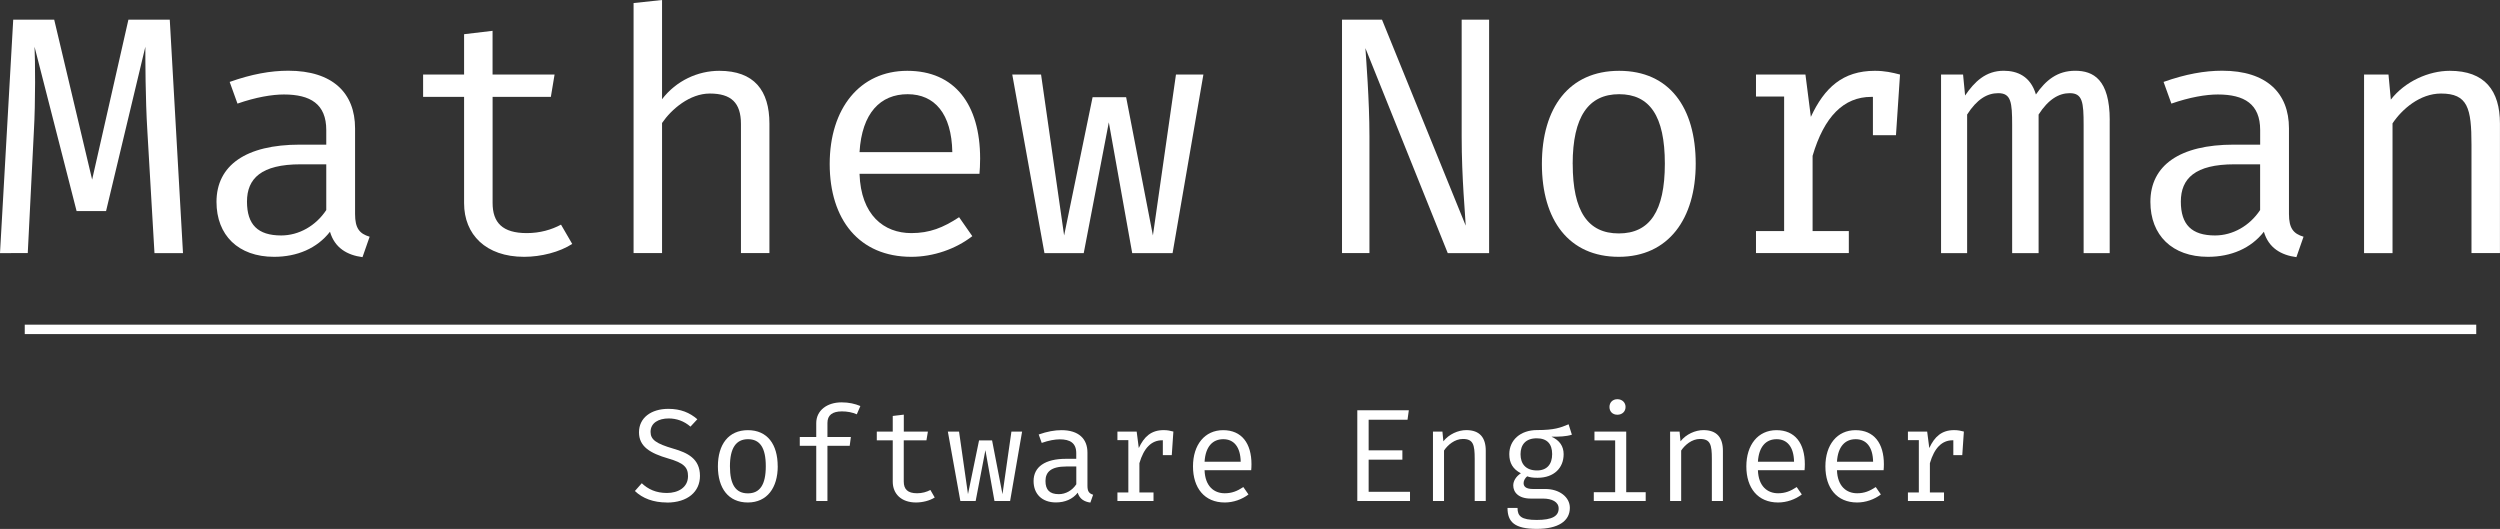 <?xml version="1.0" encoding="UTF-8"?>
<svg id="logo" class="logo" data-name="Horizontal Name" xmlns="http://www.w3.org/2000/svg" viewBox="0 0 531.31 112.41">
  <rect x="0" y="0" width="531.31" height="112.41" fill="#333333" stroke="none"/>
  <g id="tagline" class="logo-tagline">
    <path d="M141.71,106.79c-2.83,0-5.15-.87-6.78-2.44l1.46-1.65c1.34,1.26,3,2.07,5.35,2.07s4.48-1.15,4.48-3.58c0-1.88-.9-2.8-4.2-3.75-3.84-1.12-6.22-2.52-6.22-5.57s2.55-4.98,6.24-4.98c2.63,0,4.54.81,6.16,2.21l-1.46,1.57c-1.37-1.2-3-1.74-4.62-1.74-2.13,0-3.86.92-3.86,2.86,0,1.65,1.18,2.49,4.84,3.56,3.02.87,5.66,2.13,5.66,5.8,0,3.33-2.58,5.66-7.06,5.66Z" style="fill: #fff; stroke-width: 0px;"/>
    <path d="M165.29,99.09c0,4.54-2.24,7.7-6.36,7.7s-6.36-3.02-6.36-7.67,2.24-7.7,6.38-7.7,6.33,3.02,6.33,7.67ZM155.13,99.11c0,3.92,1.26,5.74,3.81,5.74s3.81-1.82,3.81-5.77-1.26-5.74-3.78-5.74-3.84,1.85-3.84,5.77Z" style="fill: #fff; stroke-width: 0px;"/>
    <path d="M182.85,86.29l-.76,1.76c-.95-.42-2.04-.62-3.16-.62-2.04,0-3.08.81-3.08,2.44v3h4.98l-.25,1.88h-4.73v11.73h-2.38v-11.73h-3.5v-1.88h3.5v-2.94c0-2.72,2.32-4.42,5.38-4.42,1.6,0,2.86.31,4,.78Z" style="fill: #fff; stroke-width: 0px;"/>
    <path d="M194.69,106.79c-3.16,0-4.96-1.85-4.96-4.42v-8.79h-3.39v-1.85h3.39v-3.33l2.35-.28v3.61h5.12l-.31,1.85h-4.82v8.76c0,1.62.81,2.49,2.83,2.49,1.09,0,2.04-.28,2.83-.7l.92,1.6c-1.04.67-2.58,1.06-3.98,1.06Z" style="fill: #fff; stroke-width: 0px;"/>
    <path d="M211.35,106.48l-1.93-10.81-2.07,10.81h-3.25l-2.66-14.76h2.38l1.9,13.3,2.35-11.42h2.77l2.21,11.42,1.9-13.3h2.27l-2.55,14.76h-3.33Z" style="fill: #fff; stroke-width: 0px;"/>
    <path d="M232.32,105.13l-.59,1.68c-1.26-.17-2.3-.76-2.69-2.1-1.06,1.37-2.72,2.07-4.62,2.07-2.97,0-4.76-1.79-4.76-4.54,0-3.02,2.44-4.73,6.89-4.73h2.18v-1.2c0-2.16-1.32-2.94-3.5-2.94-.98,0-2.32.22-3.84.76l-.64-1.79c1.82-.64,3.39-.92,4.84-.92,3.67,0,5.52,1.85,5.52,4.76v7.08c0,1.18.36,1.62,1.2,1.88ZM228.74,102.92v-3.78h-2.13c-3.25,0-4.42,1.18-4.42,3.08s.9,2.8,2.83,2.8c1.46,0,2.86-.78,3.72-2.1Z" style="fill: #fff; stroke-width: 0px;"/>
    <path d="M249.37,91.72l-.34,5.01h-1.9v-3.16h-.14c-2.27,0-3.89,1.62-4.84,4.87v6.22h3v1.82h-7.67v-1.82h2.32v-11.12h-2.32v-1.82h4.09l.45,3.5c1.12-2.41,2.63-3.81,5.29-3.81.81,0,1.43.14,2.07.31Z" style="fill: #fff; stroke-width: 0px;"/>
    <path d="M260.29,104.83c1.51,0,2.63-.45,3.95-1.32l1.09,1.57c-1.37,1.06-3.22,1.71-5.04,1.71-4.31,0-6.75-3.08-6.75-7.67s2.49-7.7,6.41-7.7,6.02,2.77,6.02,7.25c0,.5-.03.95-.06,1.26h-9.91c.11,3.42,2.02,4.9,4.28,4.9ZM256.01,98.13h7.67c-.06-3.16-1.46-4.79-3.7-4.79s-3.78,1.54-3.98,4.79Z" style="fill: #fff; stroke-width: 0px;"/>
    <path d="M290.87,95.7h7.17v1.99h-7.17v6.83h8.79v1.96h-11.2v-19.29h10.95l-.28,2.02h-8.26v6.5Z" style="fill: #fff; stroke-width: 0px;"/>
    <path d="M304.53,91.72h2.02l.2,2.07c1.18-1.51,3.14-2.38,4.87-2.38,2.88,0,4.14,1.62,4.14,4.37v10.7h-2.35v-8.96c0-3.02-.31-4.23-2.52-4.23-1.74,0-3.22,1.29-4,2.46v10.72h-2.35v-14.76Z" style="fill: #fff; stroke-width: 0px;"/>
    <path d="M334.04,92.39c-1.23.39-2.66.42-4.31.42,1.74.78,2.58,2.04,2.58,3.72,0,2.91-2.04,5.01-5.54,5.01-.98,0-1.57-.08-2.21-.31-.42.34-.76.9-.76,1.43,0,.7.45,1.26,1.96,1.26h2.66c2.97,0,5.21,1.71,5.21,4,0,2.88-2.55,4.48-7.03,4.48-4.7,0-6.22-1.46-6.22-4.45h2.13c0,1.74.78,2.55,4.09,2.55s4.65-.84,4.65-2.44c0-1.4-1.43-2.1-3.3-2.1h-2.63c-2.58,0-3.72-1.32-3.72-2.8,0-.92.56-1.88,1.62-2.58-1.68-.87-2.46-2.16-2.46-4.06,0-3,2.38-5.12,5.88-5.12,3.7,0,4.98-.5,6.72-1.23l.7,2.21ZM323.15,96.54c0,2.02,1.09,3.44,3.5,3.44,2.1,0,3.22-1.29,3.22-3.47s-1.09-3.36-3.28-3.36c-2.38,0-3.44,1.4-3.44,3.39Z" style="fill: #fff; stroke-width: 0px;"/>
    <path d="M345.61,104.6h4.14v1.88h-11.03v-1.88h4.54v-11h-4.4v-1.88h6.75v12.88ZM345.47,86.49c0,.95-.7,1.65-1.74,1.65s-1.68-.7-1.68-1.65.67-1.65,1.68-1.65,1.74.7,1.74,1.65Z" style="fill: #fff; stroke-width: 0px;"/>
    <path d="M354.93,91.72h2.02l.2,2.07c1.18-1.51,3.14-2.38,4.87-2.38,2.88,0,4.14,1.62,4.14,4.37v10.7h-2.35v-8.96c0-3.02-.31-4.23-2.52-4.23-1.74,0-3.22,1.29-4,2.46v10.72h-2.35v-14.76Z" style="fill: #fff; stroke-width: 0px;"/>
    <path d="M377.89,104.83c1.51,0,2.63-.45,3.95-1.32l1.09,1.57c-1.37,1.06-3.22,1.71-5.04,1.71-4.31,0-6.75-3.08-6.75-7.67s2.49-7.7,6.41-7.7,6.02,2.77,6.02,7.25c0,.5-.03.95-.06,1.26h-9.91c.11,3.42,2.02,4.9,4.28,4.9ZM373.61,98.13h7.67c-.06-3.16-1.46-4.79-3.7-4.79s-3.78,1.54-3.98,4.79Z" style="fill: #fff; stroke-width: 0px;"/>
    <path d="M394.69,104.83c1.51,0,2.63-.45,3.95-1.32l1.09,1.57c-1.37,1.06-3.22,1.71-5.04,1.71-4.31,0-6.75-3.08-6.75-7.67s2.49-7.7,6.41-7.7,6.02,2.77,6.02,7.25c0,.5-.03.95-.06,1.26h-9.91c.11,3.42,2.02,4.9,4.28,4.9ZM390.41,98.13h7.67c-.06-3.16-1.46-4.79-3.7-4.79s-3.78,1.54-3.98,4.79Z" style="fill: #fff; stroke-width: 0px;"/>
    <path d="M417.37,91.72l-.34,5.01h-1.9v-3.16h-.14c-2.27,0-3.89,1.62-4.84,4.87v6.22h3v1.82h-7.67v-1.82h2.32v-11.12h-2.32v-1.82h4.09l.45,3.5c1.12-2.41,2.63-3.81,5.29-3.81.81,0,1.43.14,2.07.31Z" style="fill: #fff; stroke-width: 0px;"/>
  </g>
  <line id="separator" class="logo-separator" x1="5.26" y1="70" x2="526.26" y2="70" style="fill: #fff; stroke: #fff; stroke-miterlimit: 10; stroke-width: 2px;"/>
  <g id="name" class="logo-name">
    <path d="M38.88,53.79h-6.05l-1.51-25.92c-.43-6.84-.43-15.48-.43-17.93l-8.35,34.92h-6.26L7.34,9.94c.14,2.74.22,11.74-.14,17.93l-1.3,25.92H0L2.81,4.18h8.71l8.06,33.99L27.29,4.18h8.79l2.81,49.61Z" style="fill: #fff; stroke-width: 0px;"/>
    <path d="M78.55,50.33l-1.51,4.32c-3.24-.43-5.9-1.94-6.91-5.4-2.74,3.53-6.99,5.33-11.88,5.33-7.63,0-12.24-4.61-12.24-11.67,0-7.78,6.26-12.17,17.71-12.17h5.62v-3.1c0-5.54-3.38-7.56-9-7.56-2.52,0-5.98.58-9.87,1.94l-1.66-4.61c4.68-1.66,8.71-2.38,12.46-2.38,9.43,0,14.19,4.75,14.19,12.24v18.22c0,3.02.94,4.18,3.1,4.82ZM69.34,44.64v-9.72h-5.47c-8.35,0-11.38,3.02-11.38,7.92s2.3,7.2,7.27,7.2c3.74,0,7.34-2.02,9.58-5.4Z" style="fill: #fff; stroke-width: 0px;"/>
    <path d="M111.38,54.58c-8.14,0-12.75-4.75-12.75-11.38v-22.61h-8.71v-4.75h8.71V7.27l6.05-.72v9.29h13.18l-.79,4.75h-12.38v22.54c0,4.18,2.09,6.41,7.27,6.41,2.81,0,5.26-.72,7.27-1.8l2.38,4.1c-2.66,1.73-6.62,2.74-10.22,2.74Z" style="fill: #fff; stroke-width: 0px;"/>
    <path d="M140.69,21.1c3.02-3.96,7.63-6.05,12.17-6.05,7.42,0,10.66,4.18,10.66,11.23v27.51h-6.05v-27.43c0-4.54-2.09-6.48-6.62-6.48-4.25,0-8.14,3.31-10.15,6.26v27.65h-6.05V.65l6.05-.65v21.1Z" style="fill: #fff; stroke-width: 0px;"/>
    <path d="M193.68,49.54c3.89,0,6.77-1.15,10.15-3.38l2.81,4.03c-3.53,2.74-8.28,4.39-12.96,4.39-11.09,0-17.35-7.92-17.35-19.73s6.41-19.8,16.49-19.8,15.48,7.13,15.48,18.65c0,1.3-.07,2.45-.14,3.24h-25.49c.29,8.79,5.18,12.6,11.02,12.6ZM182.66,32.33h19.73c-.14-8.14-3.74-12.31-9.5-12.31s-9.72,3.96-10.22,12.31Z" style="fill: #fff; stroke-width: 0px;"/>
    <path d="M240.62,53.79l-4.97-27.79-5.33,27.79h-8.35l-6.84-37.95h6.12l4.9,34.2,6.05-29.38h7.13l5.69,29.38,4.9-34.2h5.83l-6.55,37.95h-8.57Z" style="fill: #fff; stroke-width: 0px;"/>
    <path d="M290.18,10.22c.14,2.16.86,11.09.86,18.72v24.84h-5.83V4.18h8.5l17.79,43.78c-.07-2.02-.86-10.01-.86-18.94V4.18h5.83v49.61h-8.79l-17.5-43.56Z" style="fill: #fff; stroke-width: 0px;"/>
    <path d="M360.38,34.78c0,11.67-5.76,19.8-16.35,19.8s-16.34-7.78-16.34-19.73,5.76-19.8,16.42-19.8,16.27,7.78,16.27,19.73ZM334.24,34.85c0,10.08,3.24,14.76,9.79,14.76s9.79-4.68,9.79-14.83-3.24-14.76-9.72-14.76-9.87,4.75-9.87,14.83Z" style="fill: #fff; stroke-width: 0px;"/>
    <path d="M403.8,15.84l-.86,12.89h-4.9v-8.14h-.36c-5.83,0-10.01,4.18-12.46,12.53v15.99h7.7v4.68h-19.73v-4.68h5.98v-28.59h-5.98v-4.68h10.51l1.15,9c2.88-6.19,6.77-9.79,13.61-9.79,2.09,0,3.67.36,5.33.79Z" style="fill: #fff; stroke-width: 0px;"/>
    <path d="M448.36,25.56v28.23h-5.54v-27.22c0-4.82-.22-6.77-2.95-6.77-2.3,0-4.54,1.3-6.62,4.54v29.45h-5.62v-27.22c0-4.82-.22-6.77-2.95-6.77-2.38,0-4.54,1.3-6.62,4.54v29.45h-5.54V15.84h4.68l.43,4.46c2.02-2.95,4.39-5.26,8.21-5.26,2.88,0,5.69,1.15,6.84,5.04,2.09-3.02,4.54-5.04,8.35-5.04s7.34,1.8,7.34,10.51Z" style="fill: #fff; stroke-width: 0px;"/>
    <path d="M489.55,50.33l-1.51,4.32c-3.24-.43-5.9-1.94-6.91-5.4-2.74,3.53-6.99,5.33-11.88,5.33-7.63,0-12.24-4.61-12.24-11.67,0-7.78,6.26-12.17,17.71-12.17h5.62v-3.1c0-5.54-3.38-7.56-9-7.56-2.52,0-5.98.58-9.87,1.94l-1.66-4.61c4.68-1.66,8.71-2.38,12.46-2.38,9.43,0,14.19,4.75,14.19,12.24v18.22c0,3.02.94,4.18,3.1,4.82ZM480.33,44.64v-9.72h-5.47c-8.35,0-11.38,3.02-11.38,7.92s2.3,7.2,7.27,7.2c3.74,0,7.34-2.02,9.58-5.4Z" style="fill: #fff; stroke-width: 0px;"/>
    <path d="M502.43,15.84h5.18l.5,5.33c3.02-3.89,8.07-6.12,12.53-6.12,7.42,0,10.66,4.18,10.66,11.23v27.51h-6.05v-23.04c0-7.78-.79-10.87-6.48-10.87-4.46,0-8.28,3.31-10.3,6.34v27.58h-6.05V15.84Z" style="fill: #fff; stroke-width: 0px;"/>
  </g>
</svg>